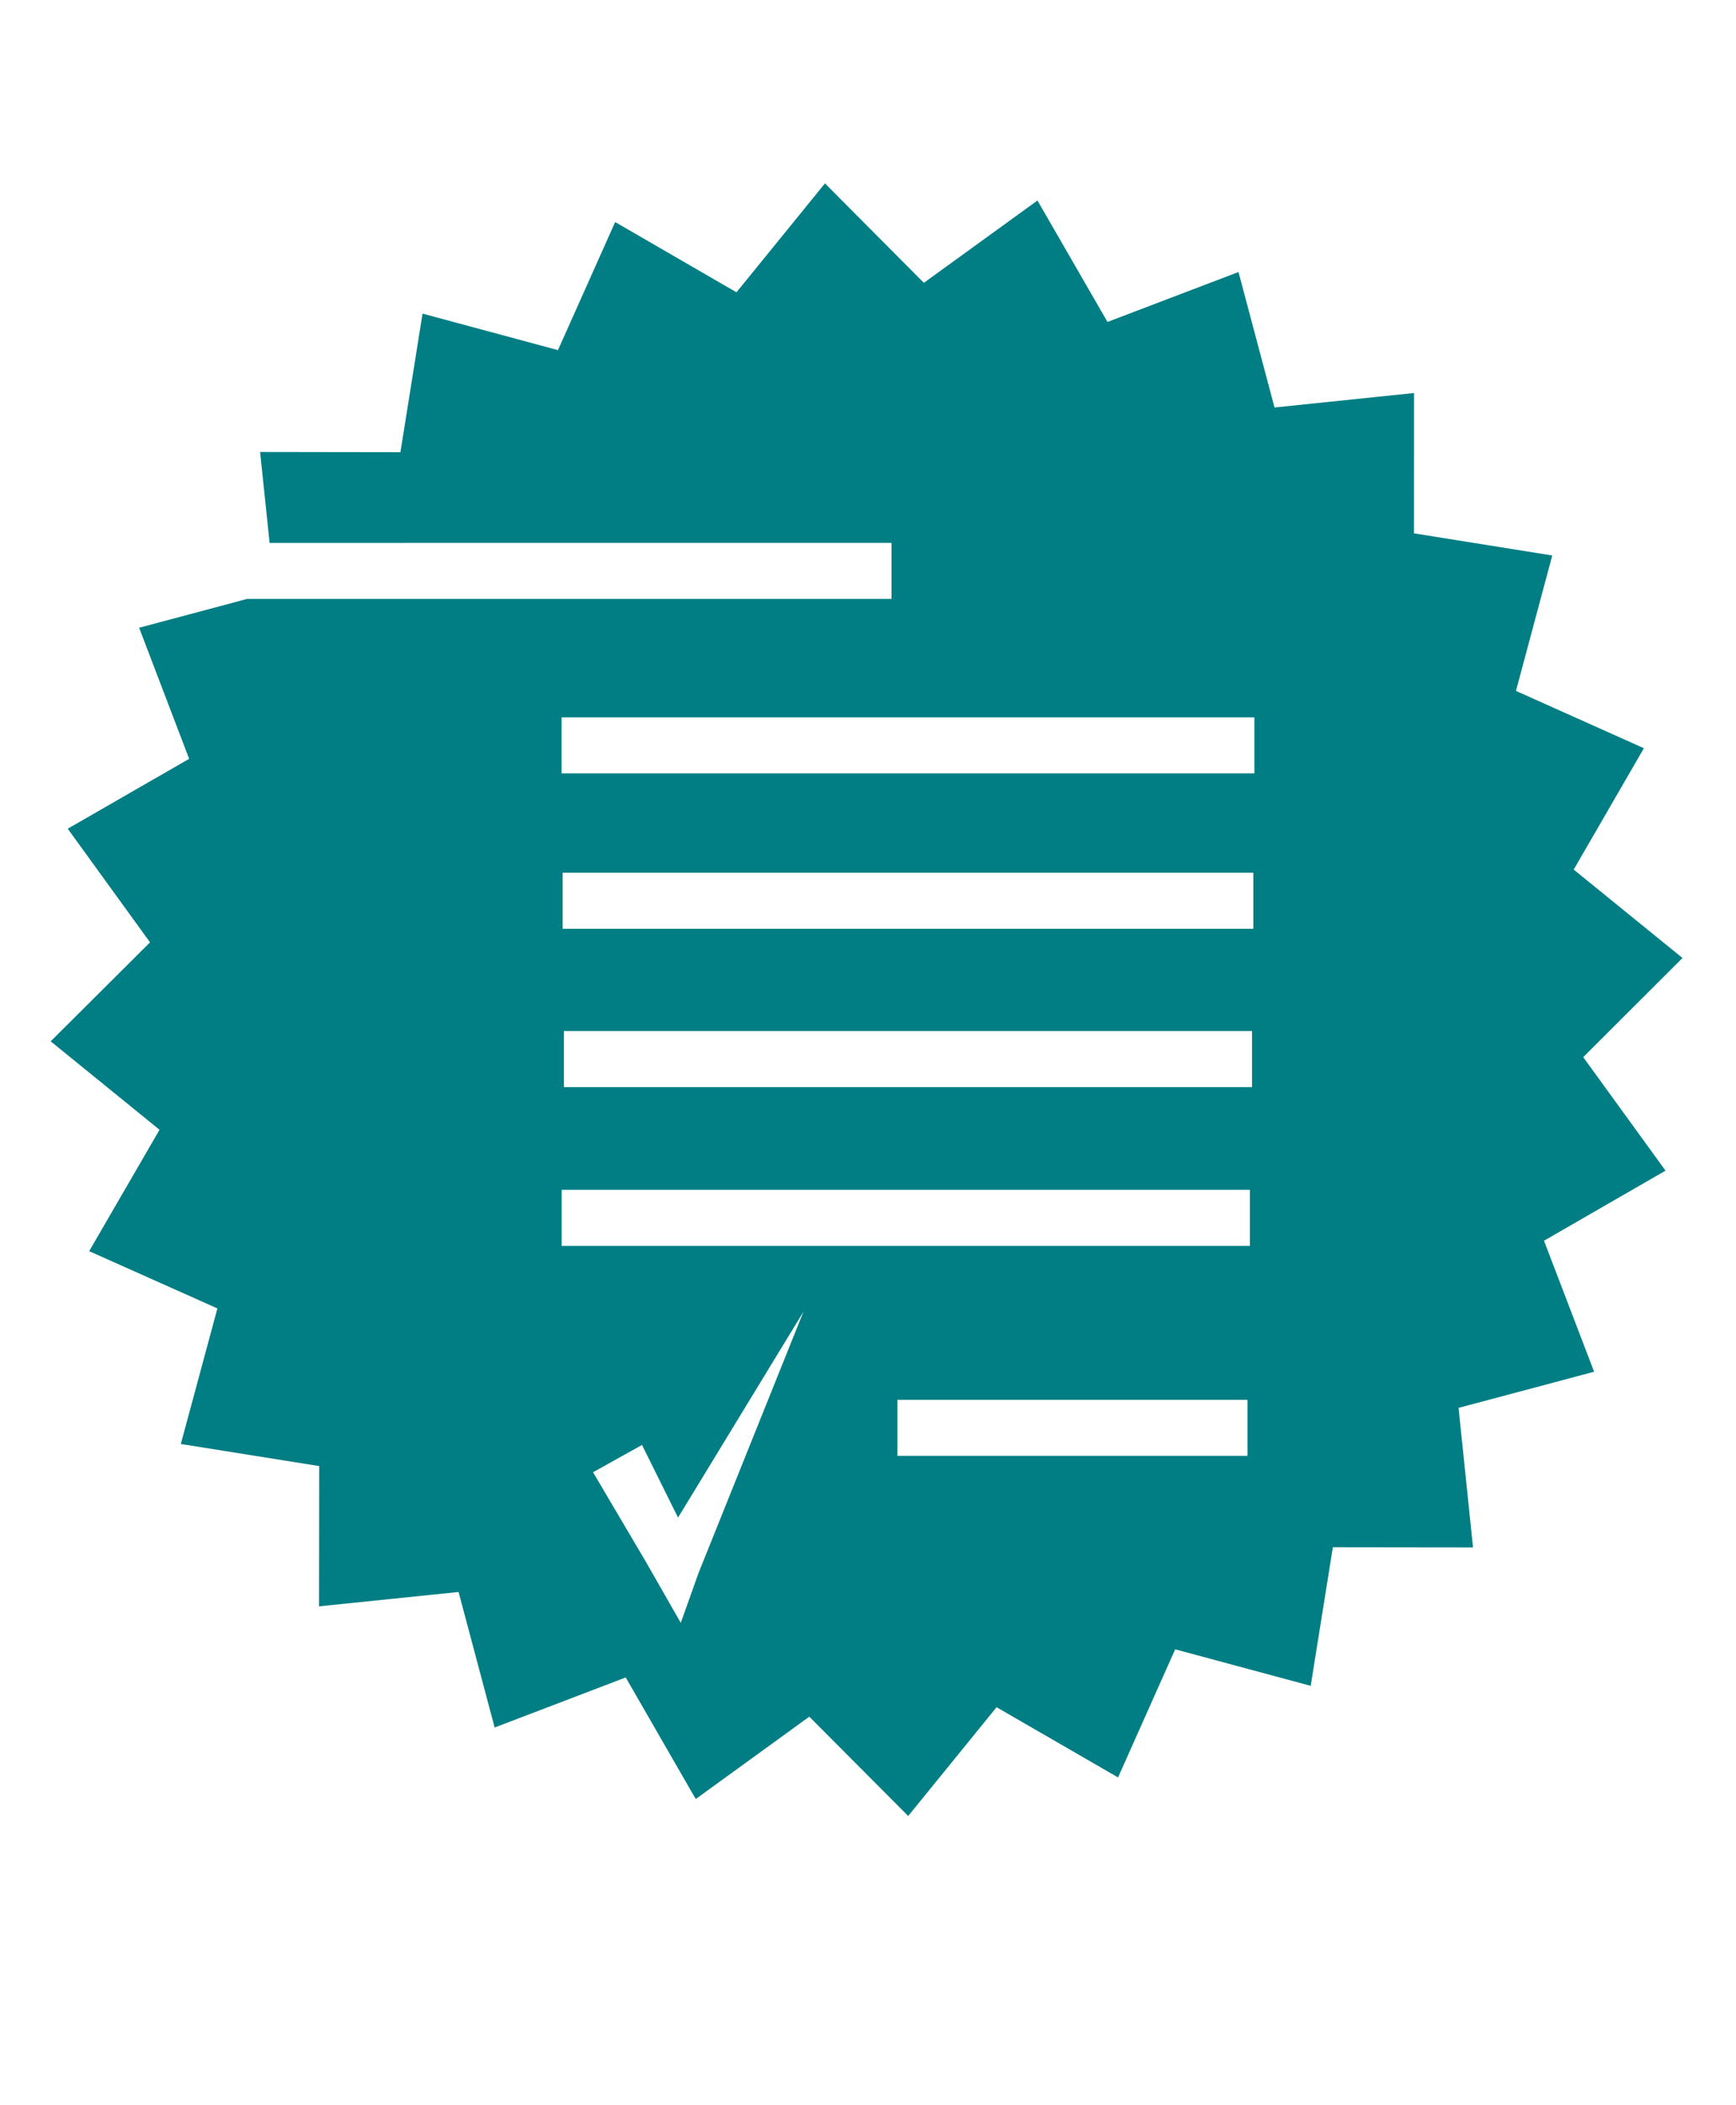 <svg xmlns="http://www.w3.org/2000/svg" width="140.667" height="170.5" viewBox="0 0 140.667 170.5"><path fill="#007E84" d="M128.29 85.62l8.042-8.03-8.816-7.16 5.688-9.83-10.367-4.642 2.942-10.968-11.203-1.793.004-11.366-11.306 1.172-2.92-10.972-10.614 4.045-5.675-9.836-9.206 6.666-8.013-8.053-7.17 8.82-9.83-5.688-4.635 10.372L34.238 25.4l-1.792 11.225-11.37-.017.77 7.365 50.393-.003v4.54H20.014l-8.74 2.334 4.052 10.615-9.838 5.66 6.668 9.205-8.05 8.015 8.82 7.164-5.7 9.832 10.39 4.637-2.965 10.98 11.213 1.79-.014 11.36 11.308-1.164 2.923 10.977 10.62-4.054 5.674 9.847 9.203-6.67 8.013 8.044 7.16-8.81 9.844 5.686 4.63-10.375 10.98 2.957L108 125.318l11.358.014-1.172-11.305 10.983-2.928-4.06-10.61 9.848-5.676-6.67-9.193zm-71.674 41.74l-1.454 4.077-2.84-4.965-4.268-7.232 3.967-2.21 2.92 5.884 10.167-16.684-8.49 21.13zm44.467-9.446H72.72v-4.54h28.363v4.54zm.19-17.006H45.51v-4.54h55.767v4.54h-.005zm.18-12.862h-55.76v-4.54h55.76v4.54zm.106-12.817H45.592v-4.542h55.966v4.54zm.078-12.59H45.504V58.1h56.138v4.54h-.004z"/></svg>